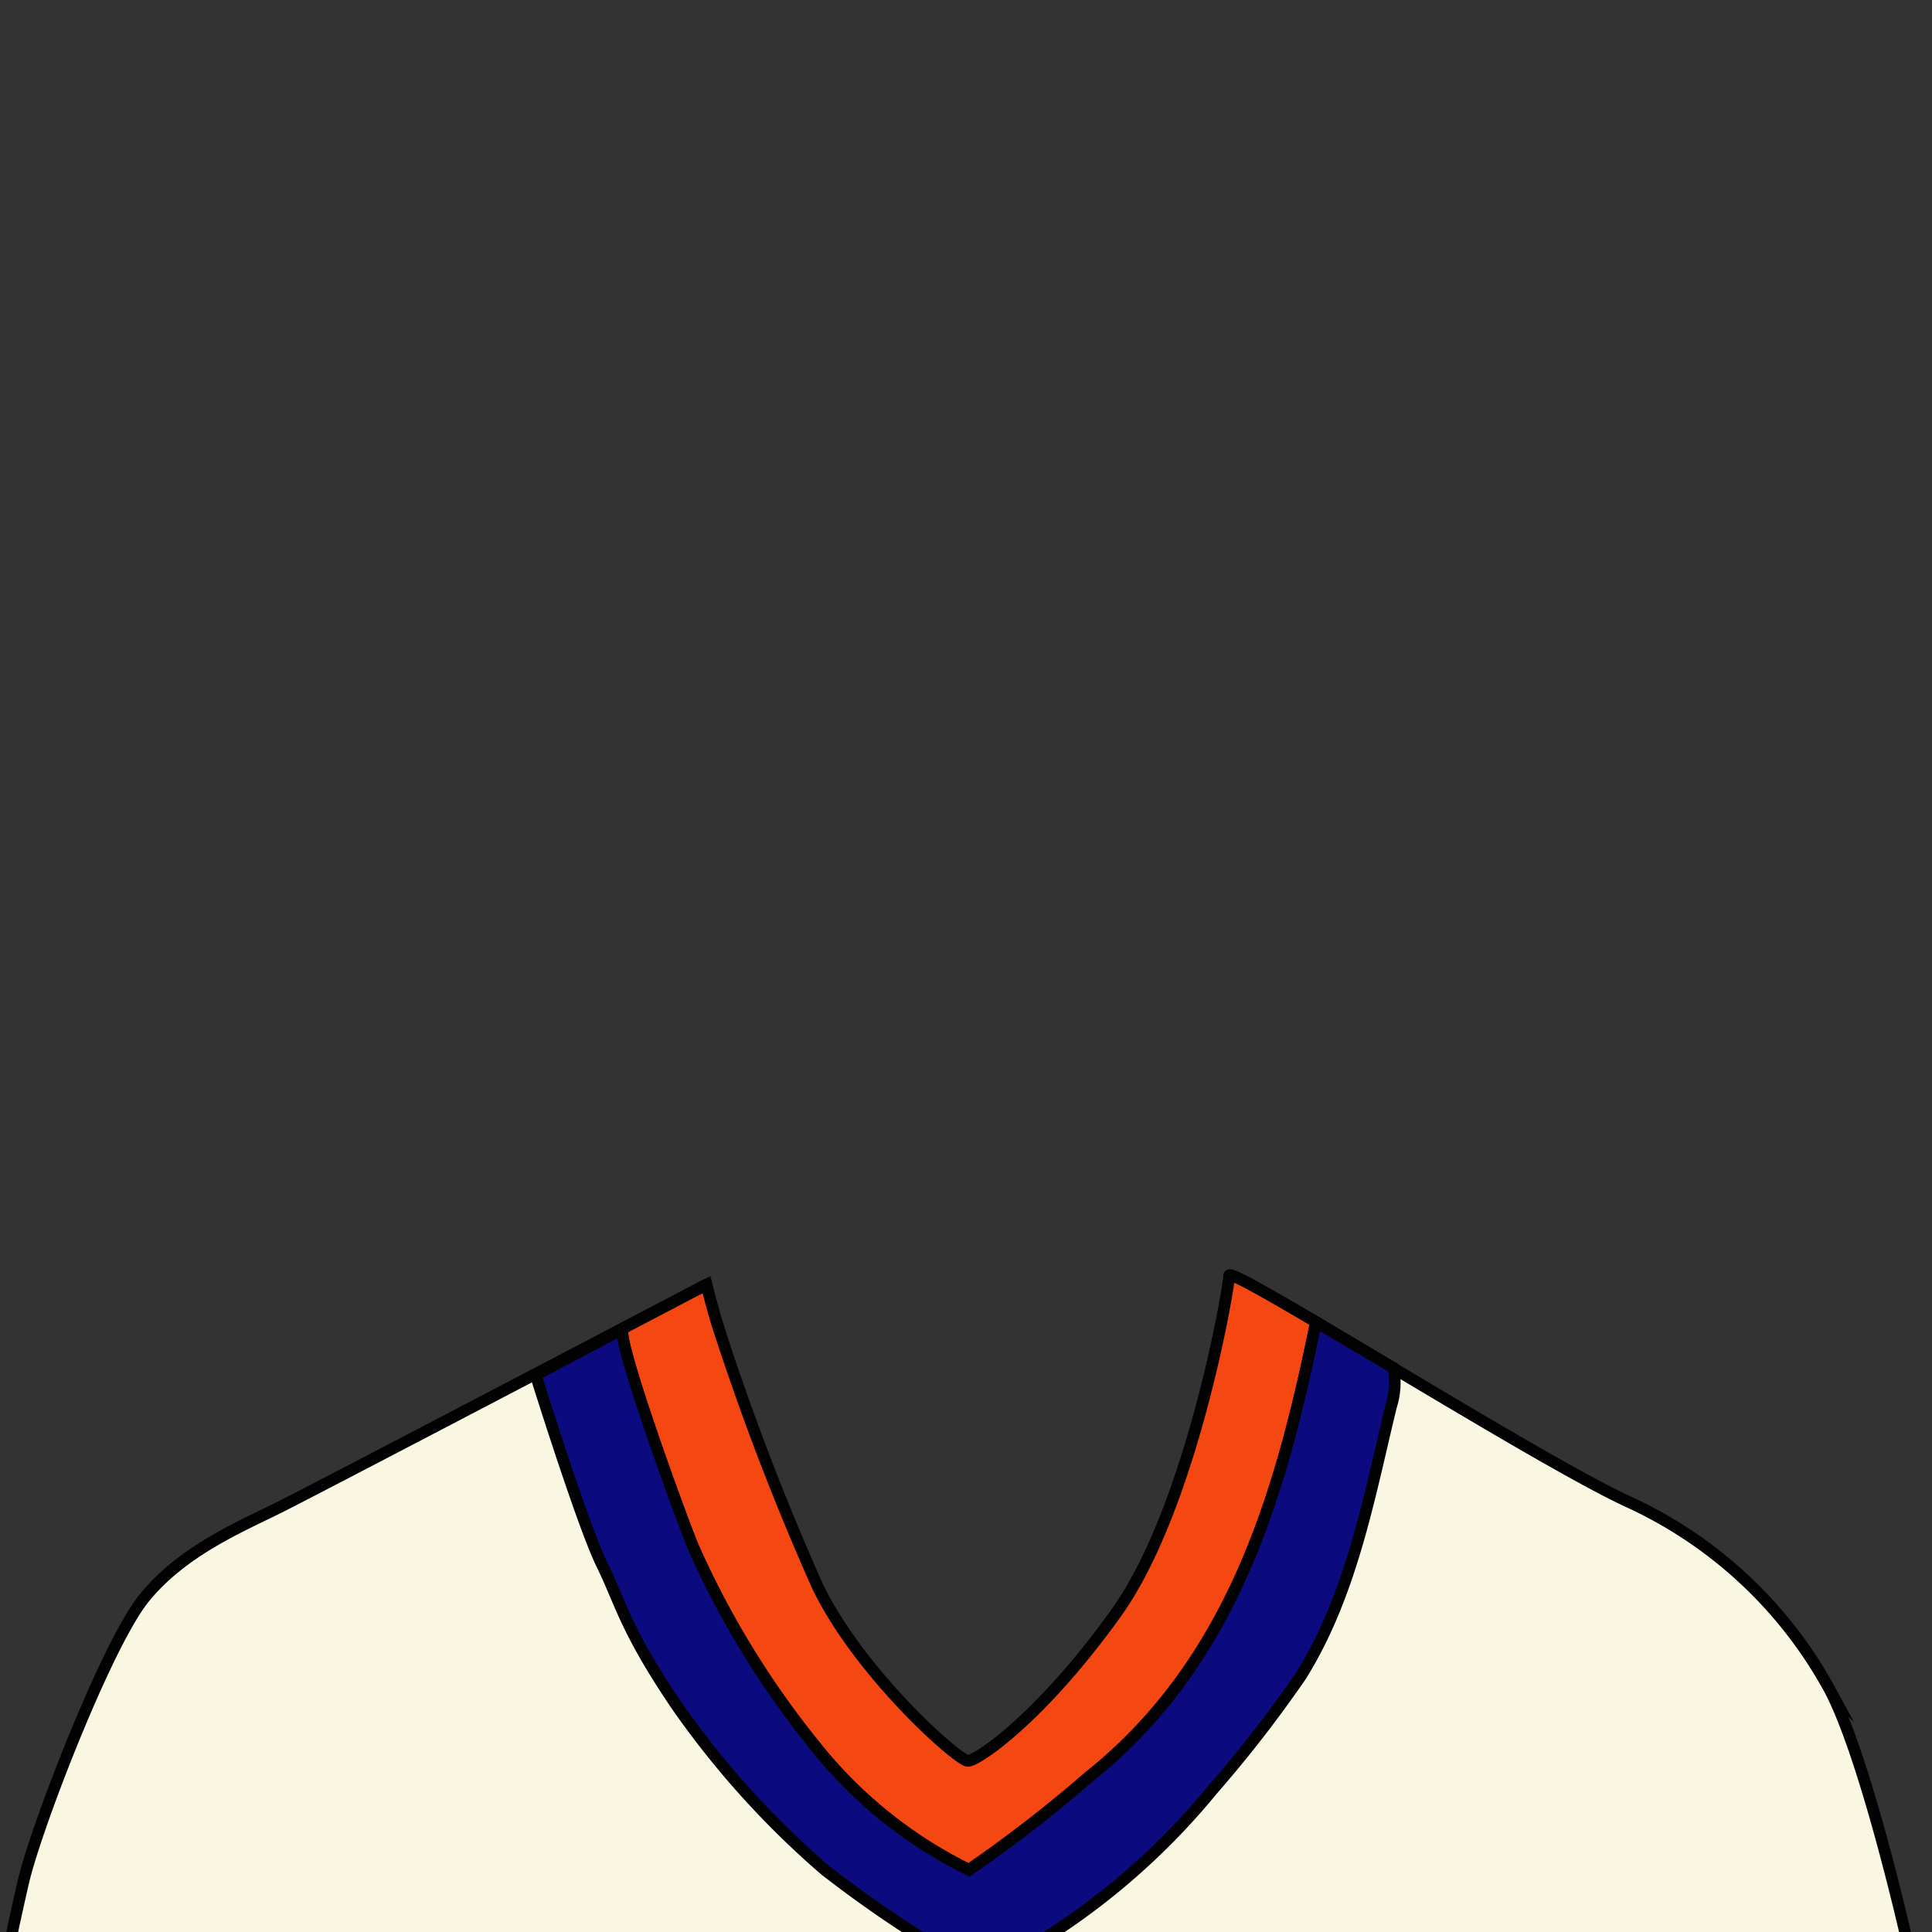 <svg xmlns="http://www.w3.org/2000/svg" viewBox="0 0 125 125"><rect x="0" y="0" width="125" height="125" fill="#333333" stroke="none"/><title>1 sweater</title><g id="sweater"><path id="Sweater-2" data-name="Sweater" d="M123.52,126.16s-2.7-12.19-5.13-16.83a28.21,28.21,0,0,0-12.91-12.11C99.57,94.55,79.53,81.8,79.53,82.53s-2.43,15-7.29,21.8-9,9.6-9.62,9.6S55.13,108.68,52.38,103s-5.56-16.08-5.91-17.15-.76-2.75-.76-2.75S20.5,96.32,18,97.56s-6.26,2.82-8.7,5.87-7,14.88-7.8,18.37-1,4.64-1,4.64Z" fill="#f9f7e1" stroke="#020202" stroke-miterlimit="10" stroke-width="0.75"/><path id="Stripe" d="M85.14,85.53c-3.29-1.94-5.61-3.25-5.61-3,0,.73-2.43,15-7.29,21.8s-9,9.6-9.62,9.6-7-5.64-9.73-11.31a168.47,168.47,0,0,1-6.42-16.75c-.35-1.07-.76-2.75-.76-2.75l-5.39,2.82c-.64.33,4,13,4.59,14.29a57.45,57.45,0,0,0,7.78,12.67,29.12,29.12,0,0,0,10,8.07,87.25,87.25,0,0,0,7.74-6C79.82,107.51,82.91,96.48,85.14,85.53Z" fill="#f44711" stroke="#020202" stroke-miterlimit="10" stroke-width="0.75"/><path id="Stripe-2" data-name="Stripe" d="M85.14,85.53c-2.23,11-5.32,22-14.7,29.46a87.25,87.25,0,0,1-7.74,6,29.12,29.12,0,0,1-10-8.07,57.45,57.45,0,0,1-7.78-12.67c-.57-1.26-5.23-14-4.59-14.29l-5.67,3s3,9.63,4.27,12.23,1.5,4.19,4.79,9.07A57.14,57.14,0,0,0,53.39,121a78.62,78.62,0,0,0,7.78,5.33h4.88a45.35,45.35,0,0,0,12.37-10.5,81.63,81.63,0,0,0,5.74-7.39C87.44,103.19,88.56,96.94,90,91a5,5,0,0,0,.15-2.5Z" fill="#0b0b7f" stroke="#020202" stroke-miterlimit="10" stroke-width="0.75"/></g></svg>